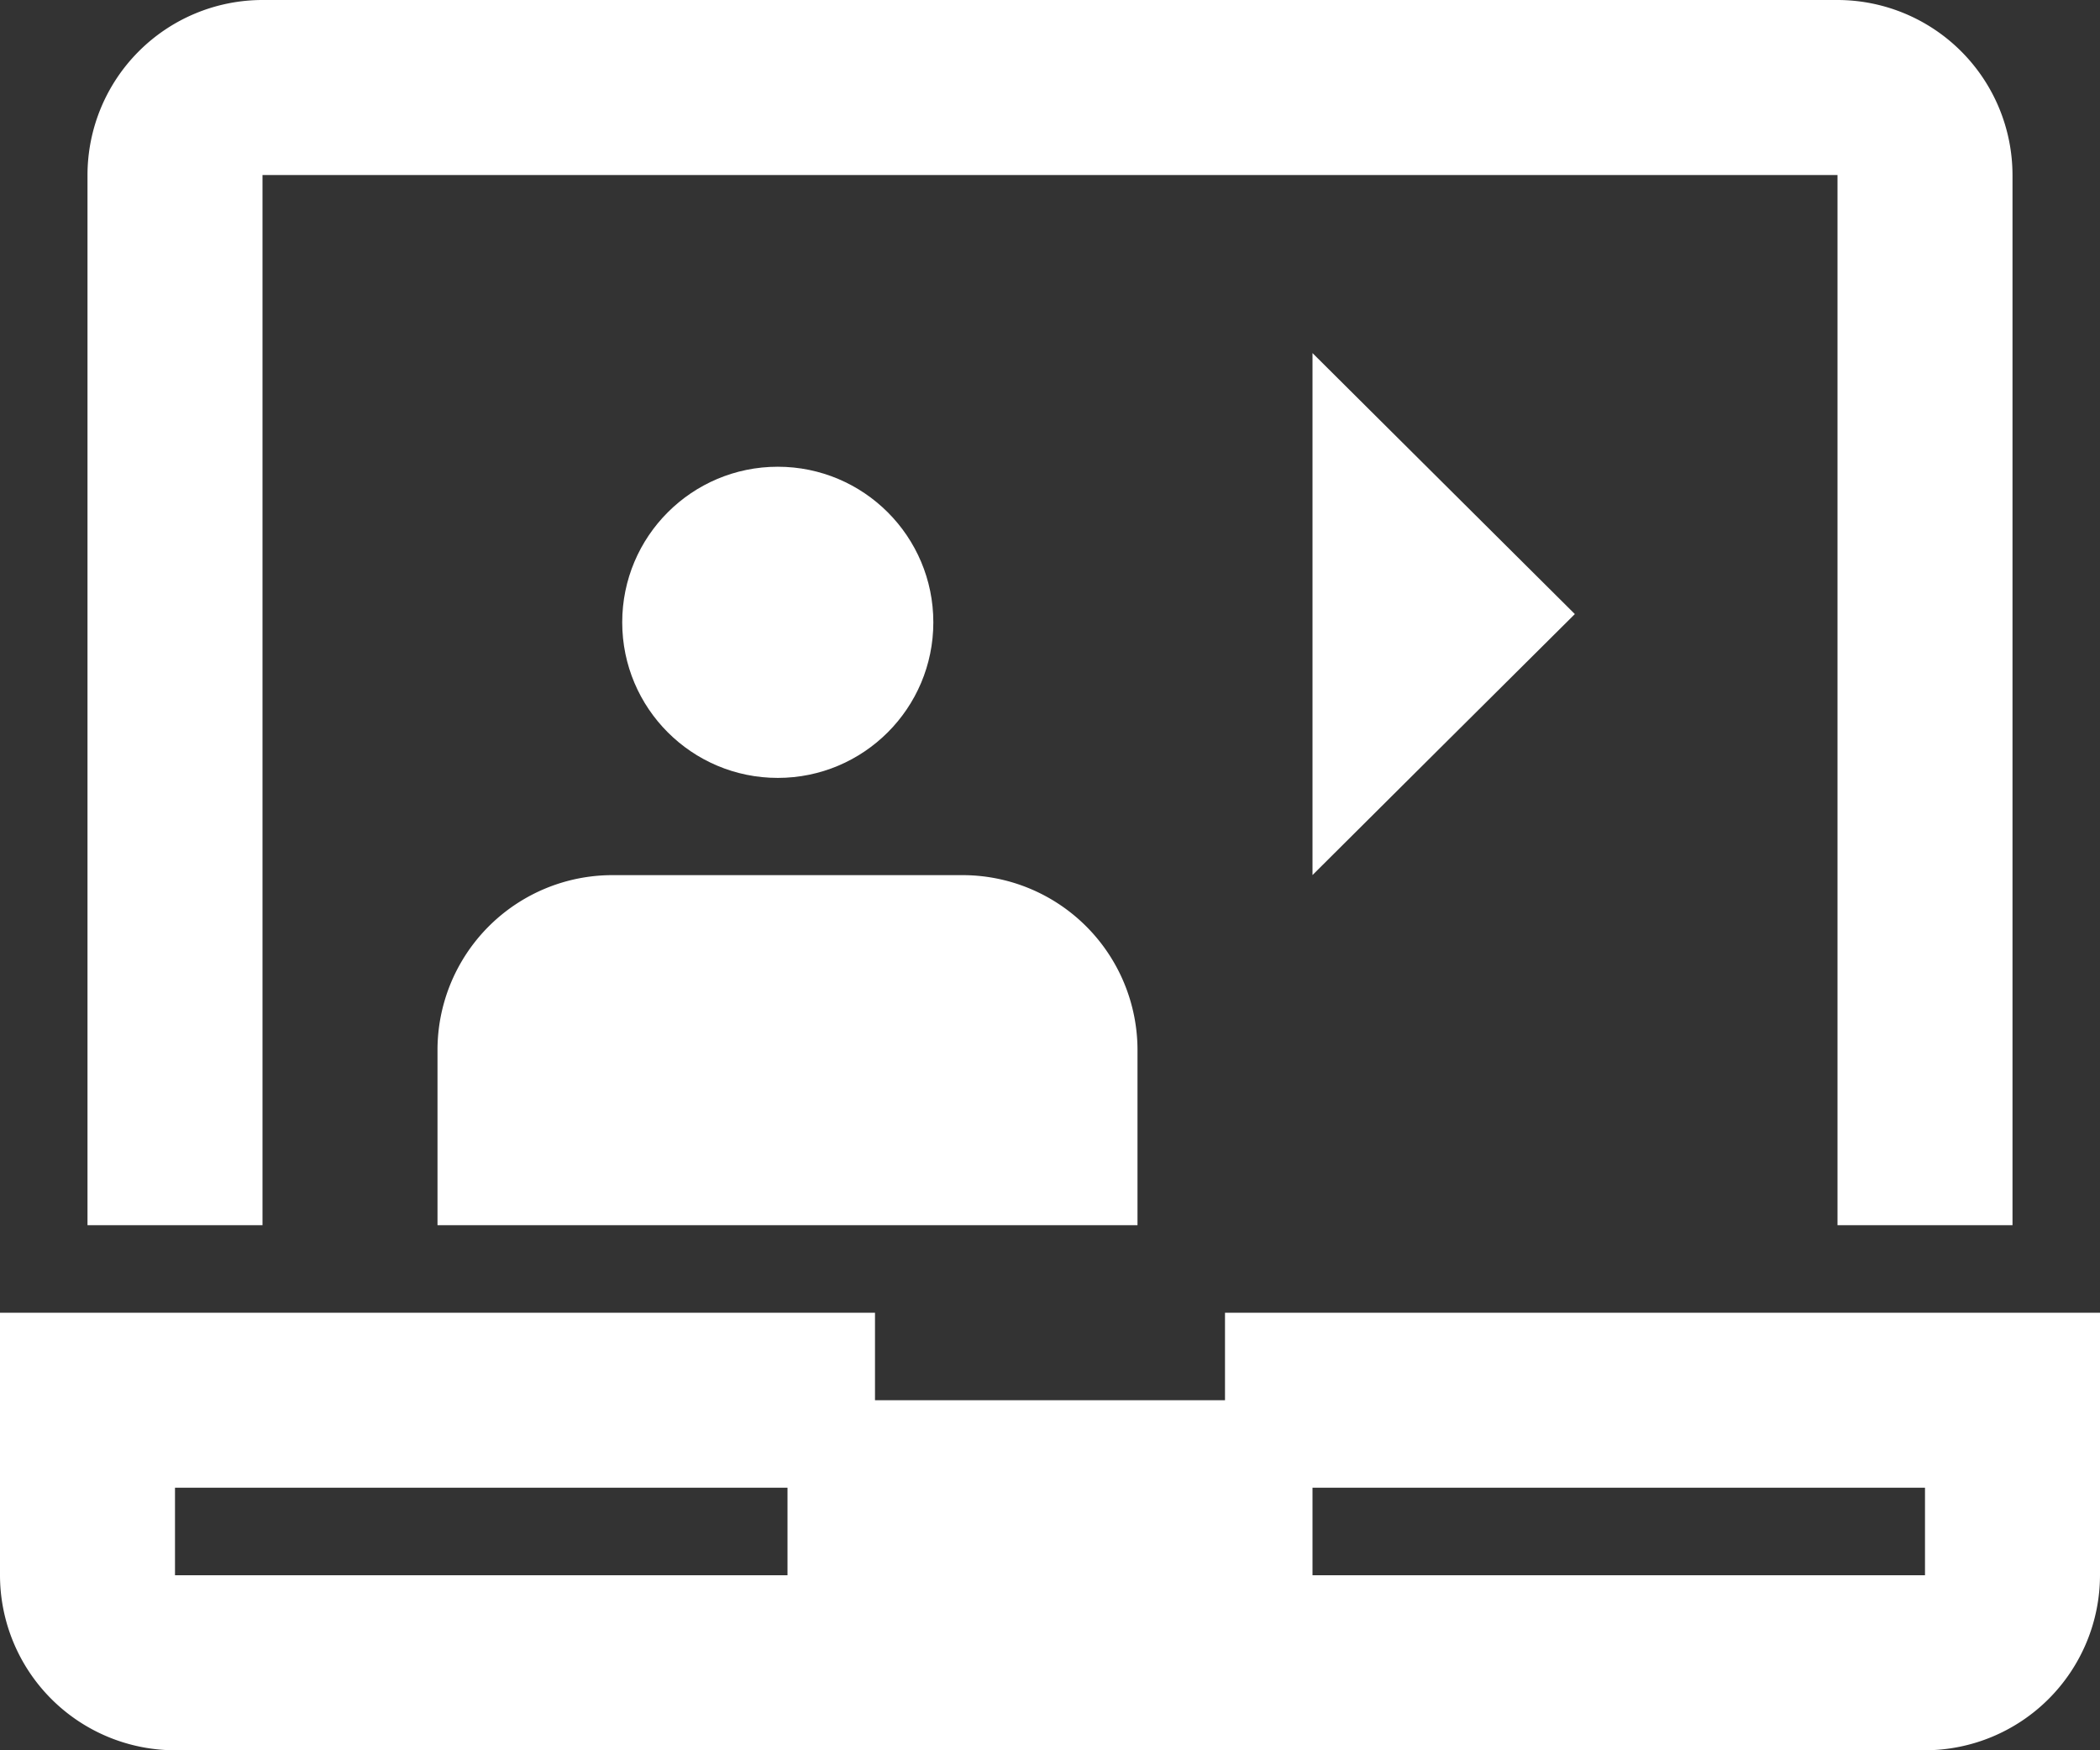<svg xmlns="http://www.w3.org/2000/svg" width="27" height="22.5" viewBox="0 0 27 22.5">
    <rect x="0" y="0" width="27" height="22.5" fill="#333333" stroke="none"/>
    <defs>
        <style>
            .prefix__cls-1{fill:#fff}
        </style>
    </defs>
    <g id="prefix__Group_830" data-name="Group 830" transform="translate(-68 -488)">
        <g id="prefix__Group_829" data-name="Group 829" transform="translate(-1876 219)">
            <path id="prefix__Path_12" d="M1959.75 284v1.125h-4.5V284H1944v3.375a2.253 2.253 0 0 0 2.25 2.25h22.5a2.254 2.254 0 0 0 2.25-2.25V284zm-13.5 3.375v-1.125h7.875v1.125zm22.5 0h-7.875v-1.125h7.875z" class="prefix__cls-1" data-name="Path 12" transform="translate(0 1.875)"/>
            <path id="prefix__Path_13" d="M1947.25 271.25h20.25v13.5h2.25v-13.5a2.253 2.253 0 0 0-2.25-2.25h-20.25a2.252 2.252 0 0 0-2.25 2.25v13.5h2.25z" class="prefix__cls-1" data-name="Path 13" transform="translate(.125)"/>
            <path id="prefix__Path_14" d="M1949 281.25v2.25h9v-2.25a2.25 2.25 0 0 0-2.25-2.25h-4.5a2.249 2.249 0 0 0-2.25 2.25z" class="prefix__cls-1" data-name="Path 14" transform="translate(.625 1.25)"/>
            <circle id="prefix__Ellipse_1" cx="2" cy="2" r="2" class="prefix__cls-1" data-name="Ellipse 1" transform="translate(1952 275)"/>
            <path id="prefix__Path_15" d="M1959 276.39v3.355l1.685-1.677 1.688-1.678-1.687-1.678-1.686-1.677z" class="prefix__cls-1" data-name="Path 15" transform="translate(1.875 .504)"/>
        </g>
    </g>
</svg>
